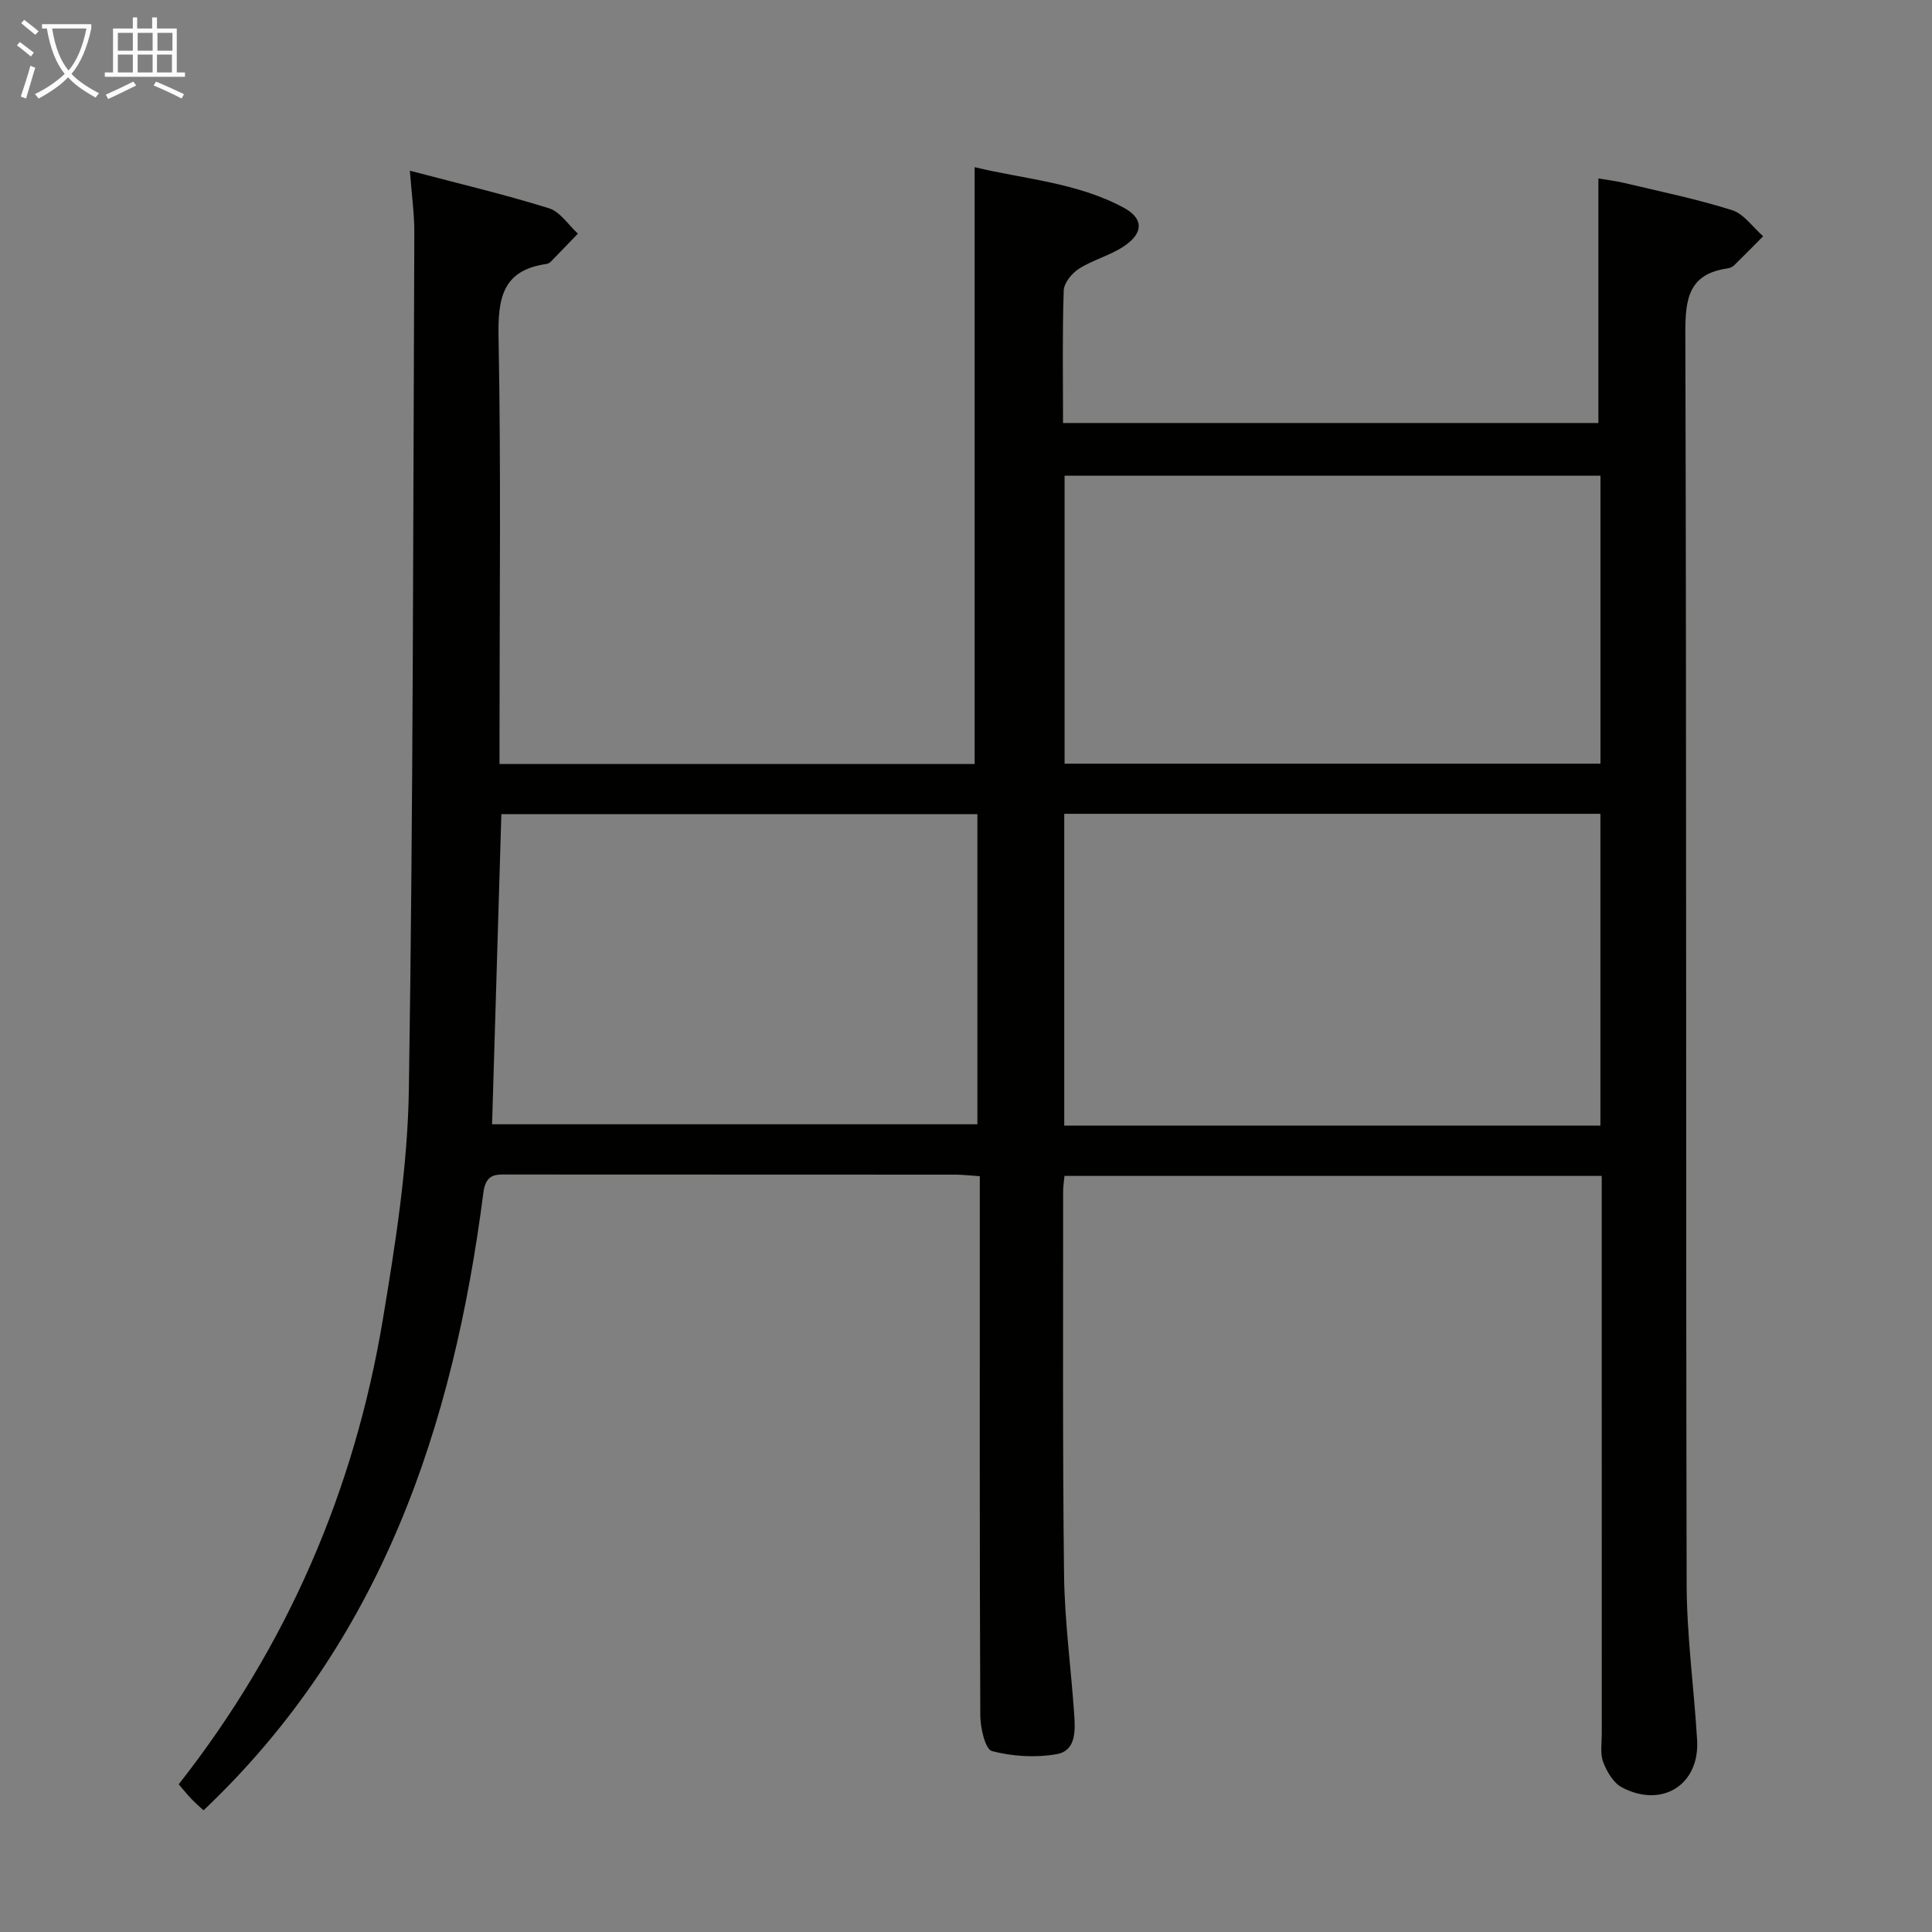 <svg enable-background="new 0 0 400 400" viewBox="0 0 400 400" xmlns="http://www.w3.org/2000/svg"><rect x="0" y="0" width="400" height="400" fill="#808080" stroke="none"/><path d="m84.86 35.34c10.27 2.71 19.62 4.92 28.78 7.77 2.32.72 4.03 3.45 6.01 5.26-1.87 1.94-3.74 3.89-5.63 5.82-.22.23-.56.41-.87.46-9.16 1.29-10.09 7.13-9.93 15.22.52 27.32.2 54.65.2 81.98v6.33h98.37c0-41.05 0-81.92 0-123.57 10.12 2.46 21.08 3.14 30.83 8.37 4.21 2.26 4.16 5.29.04 8.03-2.86 1.9-6.38 2.79-9.29 4.64-1.46.93-3.09 2.94-3.14 4.52-.3 8.98-.14 17.98-.14 27.41h110.84c0-16.6 0-33.32 0-50.63 1.44.25 3.48.48 5.46.95 7.42 1.77 14.93 3.31 22.19 5.6 2.48.78 4.32 3.55 6.46 5.41-2.01 2.02-3.99 4.06-6.03 6.05-.34.33-.88.54-1.36.61-8.03 1.16-8.74 6.27-8.72 13.39.26 86.31.09 172.63.27 258.94.02 10.78 1.52 21.55 2.17 32.33.56 9.23-7.18 14.21-15.54 9.85-1.76-.92-3.13-3.23-3.89-5.21-.68-1.76-.31-3.94-.31-5.94-.01-36.49-.01-72.98-.01-109.48 0-1.94 0-3.89 0-5.99-37.47 0-74.21 0-111.23 0-.11 1.2-.28 2.16-.28 3.12.02 26.49-.13 52.99.19 79.48.12 9.62 1.44 19.22 2.1 28.84.23 3.36.43 7.57-3.63 8.28-4.35.76-9.15.48-13.4-.64-1.39-.37-2.4-4.81-2.41-7.39-.16-35.16-.1-70.32-.1-105.48 0-1.95 0-3.91 0-6.15-1.98-.13-3.43-.31-4.88-.32-30.83-.02-61.65-.01-92.48-.03-2.73 0-4.89-.34-5.42 3.75-6.23 48.39-21.08 92.96-57.94 127.89-.67-.63-1.63-1.44-2.49-2.34-.91-.95-1.72-1.98-2.65-3.05 22.42-28.55 36.37-60.78 42.28-96.34 2.61-15.7 5.13-31.62 5.37-47.48.91-59.12.88-118.26 1.13-177.39.02-3.95-.55-7.89-.92-12.87zm246.49 133.15c-37.29 0-74.05 0-111.01 0v64.56h111.01c0-21.57 0-42.84 0-64.56zm.01-70c-37.36 0-74.22 0-110.95 0v59.62h110.95c0-20.08 0-39.69 0-59.62zm-129 134.28c0-21.68 0-42.9 0-64.21-33.13 0-65.8 0-98.56 0-.65 21.58-1.28 42.78-1.92 64.21z" fill="#010100"/><g fill="#fafbfa"><path d="m6.4 11.7c-1-.8-1.9-1.6-2.9-2.3l.6-.7c.9.7 1.9 1.4 2.9 2.2zm-2.1 8.3c.7-2.1 1.4-4.2 2-6.4.2.1.6.3 1 .4-.7 2.3-1.3 4.4-1.9 6.4zm3-12.8c-1.1-.9-2.1-1.7-2.9-2.4l.6-.7c1 .8 2 1.5 3 2.4zm1.4-1.3v-.9h10.2v.9c-.9 4.2-2.3 7.3-4.1 9.4 1.3 1.4 3.2 2.7 5.7 4-.2.2-.4.5-.7.9-2.5-1.4-4.4-2.7-5.7-4.2-1.4 1.5-3.5 3-6.1 4.4 0 0 0 0-.1-.1-.3-.4-.5-.7-.7-.8 2.7-1.3 4.7-2.8 6.2-4.2-1.8-2.2-3-5.3-3.7-9.4zm9.2 0h-7.1c.6 3.8 1.7 6.7 3.4 8.7 1.7-2 2.9-4.8 3.7-8.7z"/><path d="m31.6 3.6h.9v2.3h4.1v9.1h1.7v.9h-16.6v-.9h1.7v-9.1h4.1v-2.3h.9v2.3h3.1v-2.3zm-4 13.3.6.8c-1.9.9-3.8 1.9-5.8 2.8-.2-.3-.3-.6-.5-.9 2-.9 3.9-1.8 5.7-2.7zm-3.2-10.1v3.7h3.1v-3.7zm0 4.5v3.7h3.1v-3.7zm4.1-4.5v3.7h3.1v-3.7zm0 4.5v3.7h3.1v-3.7zm9.1 9.1c-2.1-1.1-4.1-2-5.8-2.7l.5-.8c2.2.9 4.1 1.8 5.8 2.6zm-1.9-13.6h-3.1v3.7h3.1zm-3.2 4.5v3.7h3.1v-3.7z"/></g></svg>